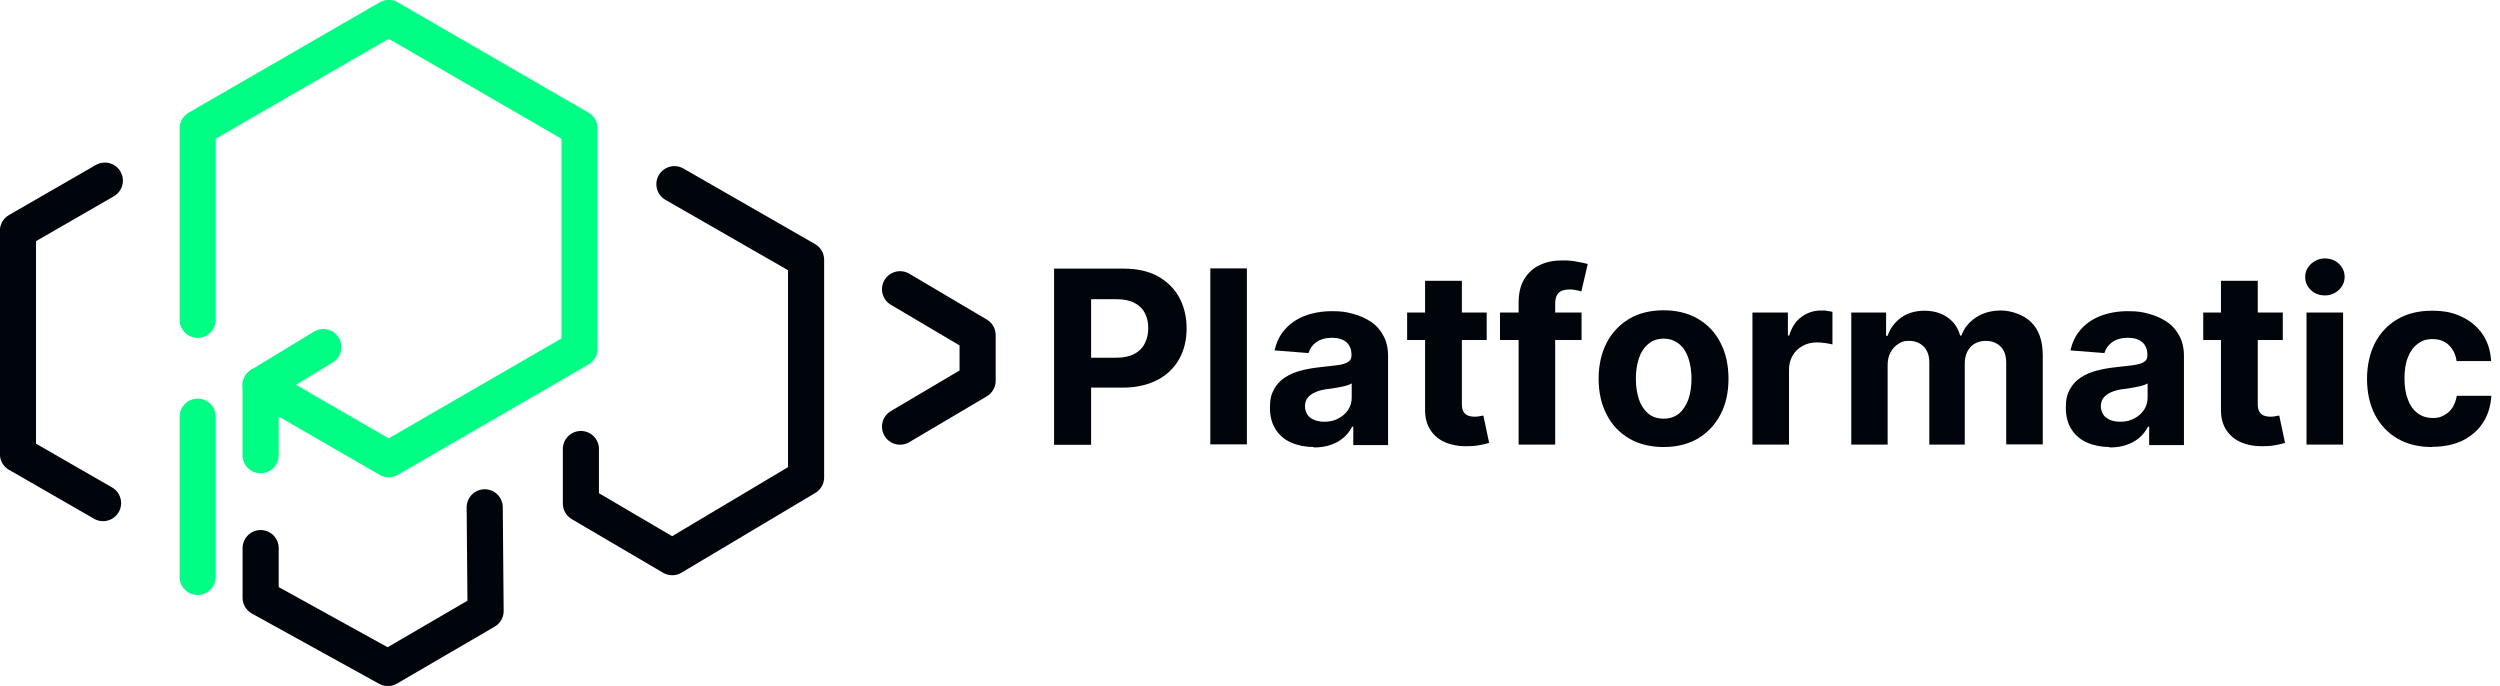 <svg xmlns="http://www.w3.org/2000/svg" version="1.1" viewBox="0 0 1128 309.5"><defs><style>.cls-1,.cls-2{stroke:#00050b;fill:none;stroke-linecap:round;stroke-linejoin:round;stroke-width:16.3px}.cls-2{stroke:#00fe84}.cls-3{fill:#00050b}</style></defs><g><g id="Layer_1"><g id="Layer_1-2" data-name="Layer_1"><line x1="89.2" x2="89.2" y1="188" y2="260.3" class="cls-2"/><polyline points="117.6 173.8 175.4 207.2 261.5 157.4 261.5 57.9 175.4 8.1 89.2 57.9 89.2 144.3" class="cls-2"/><polyline points="117.6 205.4 117.6 173.8 145.9 156.6" class="cls-2"/><polyline points="406.1 130.5 441.1 151.2 441.1 171.8 406.1 192.5" class="cls-1"/><g><polyline points="47.3 81.5 8.1 104.1 8.1 204.9 46.5 227" class="cls-1"/><polyline points="117.6 247.3 117.6 269.7 175 301.4 219.1 275.7 218.7 228.9" class="cls-1"/></g><polyline points="262.1 202.6 262.1 227.2 303.3 251.4 363.7 215.4 363.7 117.2 304.3 83.1" class="cls-1"/><g><path d="M475.6,200.6v-79.4h31.3c6,0,11.2,1.1,15.4,3.4s7.5,5.5,9.7,9.5,3.4,8.7,3.4,14-1.1,9.9-3.4,14c-2.3,4-5.6,7.2-9.9,9.4-4.3,2.2-9.5,3.4-15.6,3.4h-20v-13.5h17.3c3.2,0,5.9-.6,8-1.7,2.1-1.1,3.7-2.7,4.7-4.7s1.6-4.3,1.6-6.9-.5-4.9-1.6-6.9c-1-2-2.6-3.5-4.8-4.6-2.1-1.1-4.8-1.6-8.1-1.6h-11.3v65.7h-16.8.1Z" class="cls-3"/><rect width="16.5" height="79.4" x="546.1" y="121.1" class="cls-3"/><path d="M592.8,201.7c-3.8,0-7.2-.7-10.2-2s-5.3-3.3-7-5.9c-1.7-2.6-2.6-5.9-2.6-9.8s.6-6.1,1.8-8.3,2.9-4.1,5-5.4c2.1-1.4,4.5-2.4,7.2-3.1,2.7-.7,5.5-1.2,8.4-1.5,3.5-.4,6.3-.7,8.4-1,2.1-.3,3.7-.8,4.6-1.5,1-.6,1.4-1.6,1.4-2.9v-.2c0-2.5-.8-4.4-2.3-5.7s-3.7-2-6.5-2-5.3.7-7.1,2-2.9,2.9-3.5,4.9l-15.3-1.2c.8-3.6,2.3-6.8,4.6-9.4,2.3-2.6,5.2-4.7,8.8-6.1,3.6-1.4,7.8-2.2,12.5-2.2s6.5.4,9.5,1.2,5.7,2,8.1,3.6c2.4,1.6,4.2,3.7,5.6,6.3,1.4,2.5,2.1,5.6,2.1,9.1v40.2h-15.7v-8.3h-.5c-1,1.9-2.2,3.5-3.8,4.9s-3.5,2.5-5.8,3.3c-2.2.8-4.8,1.2-7.8,1.2M597.5,190.3c2.4,0,4.6-.5,6.4-1.5,1.9-1,3.3-2.3,4.4-3.9,1.1-1.7,1.6-3.5,1.6-5.6v-6.3c-.5.3-1.2.6-2.1.9-.9.3-1.9.5-3,.7s-2.2.4-3.3.6c-1.1.2-2.1.3-3,.4-1.9.3-3.6.7-5.1,1.4-1.4.6-2.6,1.5-3.4,2.5-.8,1-1.2,2.3-1.2,3.9s.8,4,2.5,5.1c1.6,1.2,3.7,1.8,6.3,1.8" class="cls-3"/><path d="M670.8,153.4h-35.9v-12.4h35.9v12.4ZM643.1,126.7h16.5v55.5c0,1.5.2,2.7.7,3.5s1.1,1.4,2,1.8c.8.3,1.8.5,2.9.5s1.6,0,2.3-.2c.8-.1,1.4-.3,1.8-.3l2.6,12.3c-.8.3-2,.6-3.5.9-1.5.3-3.3.6-5.5.6-4,.2-7.5-.4-10.5-1.6-3-1.2-5.3-3.1-7-5.7-1.7-2.6-2.5-5.8-2.4-9.7v-57.7h.1Z" class="cls-3"/><path d="M713.6,153.4h-36.8v-12.4h36.8v12.4ZM685.2,200.6v-63.9c0-4.3.8-7.9,2.5-10.7s4-5,7-6.4c2.9-1.4,6.3-2.1,10-2.1s4.9.2,7,.6,3.7.7,4.7,1l-2.9,12.4c-.6-.2-1.4-.4-2.4-.6-.9-.2-1.9-.3-2.9-.3-2.4,0-4.1.6-5.1,1.7-1,1.1-1.4,2.7-1.4,4.7v63.6h-16.5,0Z" class="cls-3"/><path d="M750.6,201.7c-6,0-11.2-1.3-15.6-3.9-4.4-2.6-7.8-6.2-10.1-10.8-2.4-4.6-3.6-10-3.6-16.1s1.2-11.5,3.6-16.2c2.4-4.6,5.8-8.2,10.1-10.8,4.4-2.6,9.6-3.9,15.6-3.9s11.2,1.3,15.6,3.9c4.4,2.6,7.8,6.2,10.1,10.8,2.4,4.6,3.6,10,3.6,16.2s-1.2,11.5-3.6,16.1c-2.4,4.6-5.8,8.2-10.1,10.8-4.4,2.6-9.6,3.9-15.6,3.9M750.7,188.9c2.7,0,5-.8,6.9-2.3,1.8-1.6,3.2-3.7,4.2-6.4.9-2.7,1.4-5.8,1.4-9.3s-.5-6.6-1.4-9.3-2.3-4.9-4.2-6.4-4.1-2.4-6.9-2.4-5.1.8-7,2.4c-1.9,1.6-3.3,3.7-4.2,6.4s-1.4,5.8-1.4,9.3.5,6.6,1.4,9.3,2.4,4.9,4.2,6.4c1.9,1.6,4.2,2.3,7,2.3" class="cls-3"/><path d="M790.7,200.6v-59.6h16v10.4h.6c1.1-3.7,2.9-6.5,5.5-8.4s5.5-2.9,8.8-2.9,1.7,0,2.7.2c1,.1,1.8.2,2.5.4v14.7c-.8-.2-1.8-.4-3.2-.6-1.4-.2-2.6-.3-3.8-.3-2.4,0-4.6.5-6.5,1.6-1.9,1-3.4,2.5-4.5,4.4s-1.6,4-1.6,6.4v33.7h-16.5Z" class="cls-3"/><path d="M835.3,200.6v-59.6h15.7v10.5h.7c1.2-3.5,3.3-6.2,6.2-8.3,2.9-2,6.4-3,10.4-3s7.6,1,10.4,3c2.9,2,4.8,4.8,5.7,8.2h.6c1.2-3.4,3.4-6.1,6.6-8.2,3.2-2.1,7-3.1,11.3-3.1s10.1,1.8,13.6,5.3,5.2,8.5,5.2,15v40.1h-16.5v-36.8c0-3.3-.9-5.8-2.6-7.4-1.8-1.7-4-2.5-6.6-2.5s-5.3.9-7,2.9c-1.7,1.9-2.5,4.4-2.5,7.5v36.4h-16v-37.2c0-2.9-.8-5.2-2.5-7-1.7-1.7-3.9-2.6-6.6-2.6s-3.5.5-4.9,1.4c-1.5.9-2.6,2.2-3.5,3.8s-1.3,3.6-1.3,5.8v35.8h-16.5,0Z" class="cls-3"/><path d="M951.9,201.7c-3.8,0-7.2-.7-10.2-2s-5.3-3.3-7-5.9c-1.7-2.6-2.6-5.9-2.6-9.8s.6-6.1,1.8-8.3,2.9-4.1,5-5.4c2.1-1.4,4.5-2.4,7.2-3.1,2.7-.7,5.5-1.2,8.4-1.5,3.5-.4,6.3-.7,8.4-1,2.1-.3,3.7-.8,4.6-1.5,1-.6,1.4-1.6,1.4-2.9v-.2c0-2.5-.8-4.4-2.3-5.7s-3.7-2-6.5-2-5.3.7-7.1,2-2.9,2.9-3.5,4.9l-15.3-1.2c.8-3.6,2.3-6.8,4.6-9.4,2.3-2.6,5.2-4.7,8.8-6.1,3.6-1.4,7.8-2.2,12.5-2.2s6.5.4,9.5,1.2,5.7,2,8.1,3.6c2.4,1.6,4.2,3.7,5.6,6.3,1.4,2.5,2.1,5.6,2.1,9.1v40.2h-15.7v-8.3h-.5c-1,1.9-2.2,3.5-3.8,4.9s-3.5,2.5-5.8,3.3c-2.2.8-4.8,1.2-7.8,1.2M956.6,190.3c2.4,0,4.6-.5,6.4-1.5,1.9-1,3.3-2.3,4.4-3.9,1.1-1.7,1.6-3.5,1.6-5.6v-6.3c-.5.3-1.2.6-2.1.9-.9.3-1.9.5-3,.7s-2.2.4-3.3.6c-1.1.2-2.1.3-3,.4-1.9.3-3.6.7-5.1,1.4-1.4.6-2.6,1.5-3.4,2.5-.8,1-1.2,2.3-1.2,3.9s.8,4,2.5,5.1c1.6,1.2,3.7,1.8,6.3,1.8" class="cls-3"/><path d="M1030,153.4h-35.9v-12.4h35.9v12.4ZM1002.2,126.7h16.5v55.5c0,1.5.2,2.7.7,3.5s1.1,1.4,2,1.8c.8.3,1.8.5,2.9.5s1.6,0,2.3-.2c.8-.1,1.4-.3,1.8-.3l2.6,12.3c-.8.3-2,.6-3.5.9-1.5.3-3.3.6-5.5.6-4,.2-7.5-.4-10.5-1.6-3-1.2-5.3-3.1-7-5.7-1.7-2.6-2.5-5.8-2.4-9.7v-57.7h0Z" class="cls-3"/><path d="M1049,133.3c-2.5,0-4.6-.8-6.3-2.4-1.7-1.6-2.6-3.6-2.6-5.9s.9-4.3,2.6-5.9c1.8-1.6,3.9-2.5,6.3-2.5s4.6.8,6.3,2.4c1.7,1.6,2.6,3.6,2.6,5.9s-.9,4.3-2.6,5.9-3.8,2.5-6.3,2.5M1040.7,141h16.5v59.6h-16.5v-59.6Z" class="cls-3"/><path d="M1097.3,201.7c-6.1,0-11.3-1.3-15.7-3.9-4.4-2.6-7.7-6.2-10.1-10.8-2.3-4.6-3.5-10-3.5-16s1.2-11.5,3.5-16.1c2.4-4.6,5.7-8.2,10.1-10.8s9.6-3.9,15.6-3.9,9.7.9,13.7,2.8c3.9,1.9,7,4.5,9.3,7.9s3.5,7.4,3.8,12h-15.6c-.4-3-1.6-5.4-3.5-7.2s-4.3-2.7-7.3-2.7-4.8.7-6.7,2.1c-1.9,1.4-3.4,3.4-4.4,6-1.1,2.6-1.6,5.8-1.6,9.6s.5,7,1.6,9.7c1,2.7,2.5,4.7,4.4,6.1,1.9,1.4,4.2,2.1,6.7,2.1s3.6-.4,5.1-1.2,2.8-1.9,3.8-3.4,1.6-3.3,2-5.4h15.6c-.3,4.6-1.5,8.6-3.7,12-2.2,3.5-5.3,6.1-9.1,8.1-3.9,1.9-8.5,2.9-13.8,2.9" class="cls-3"/></g></g></g></g></svg>
